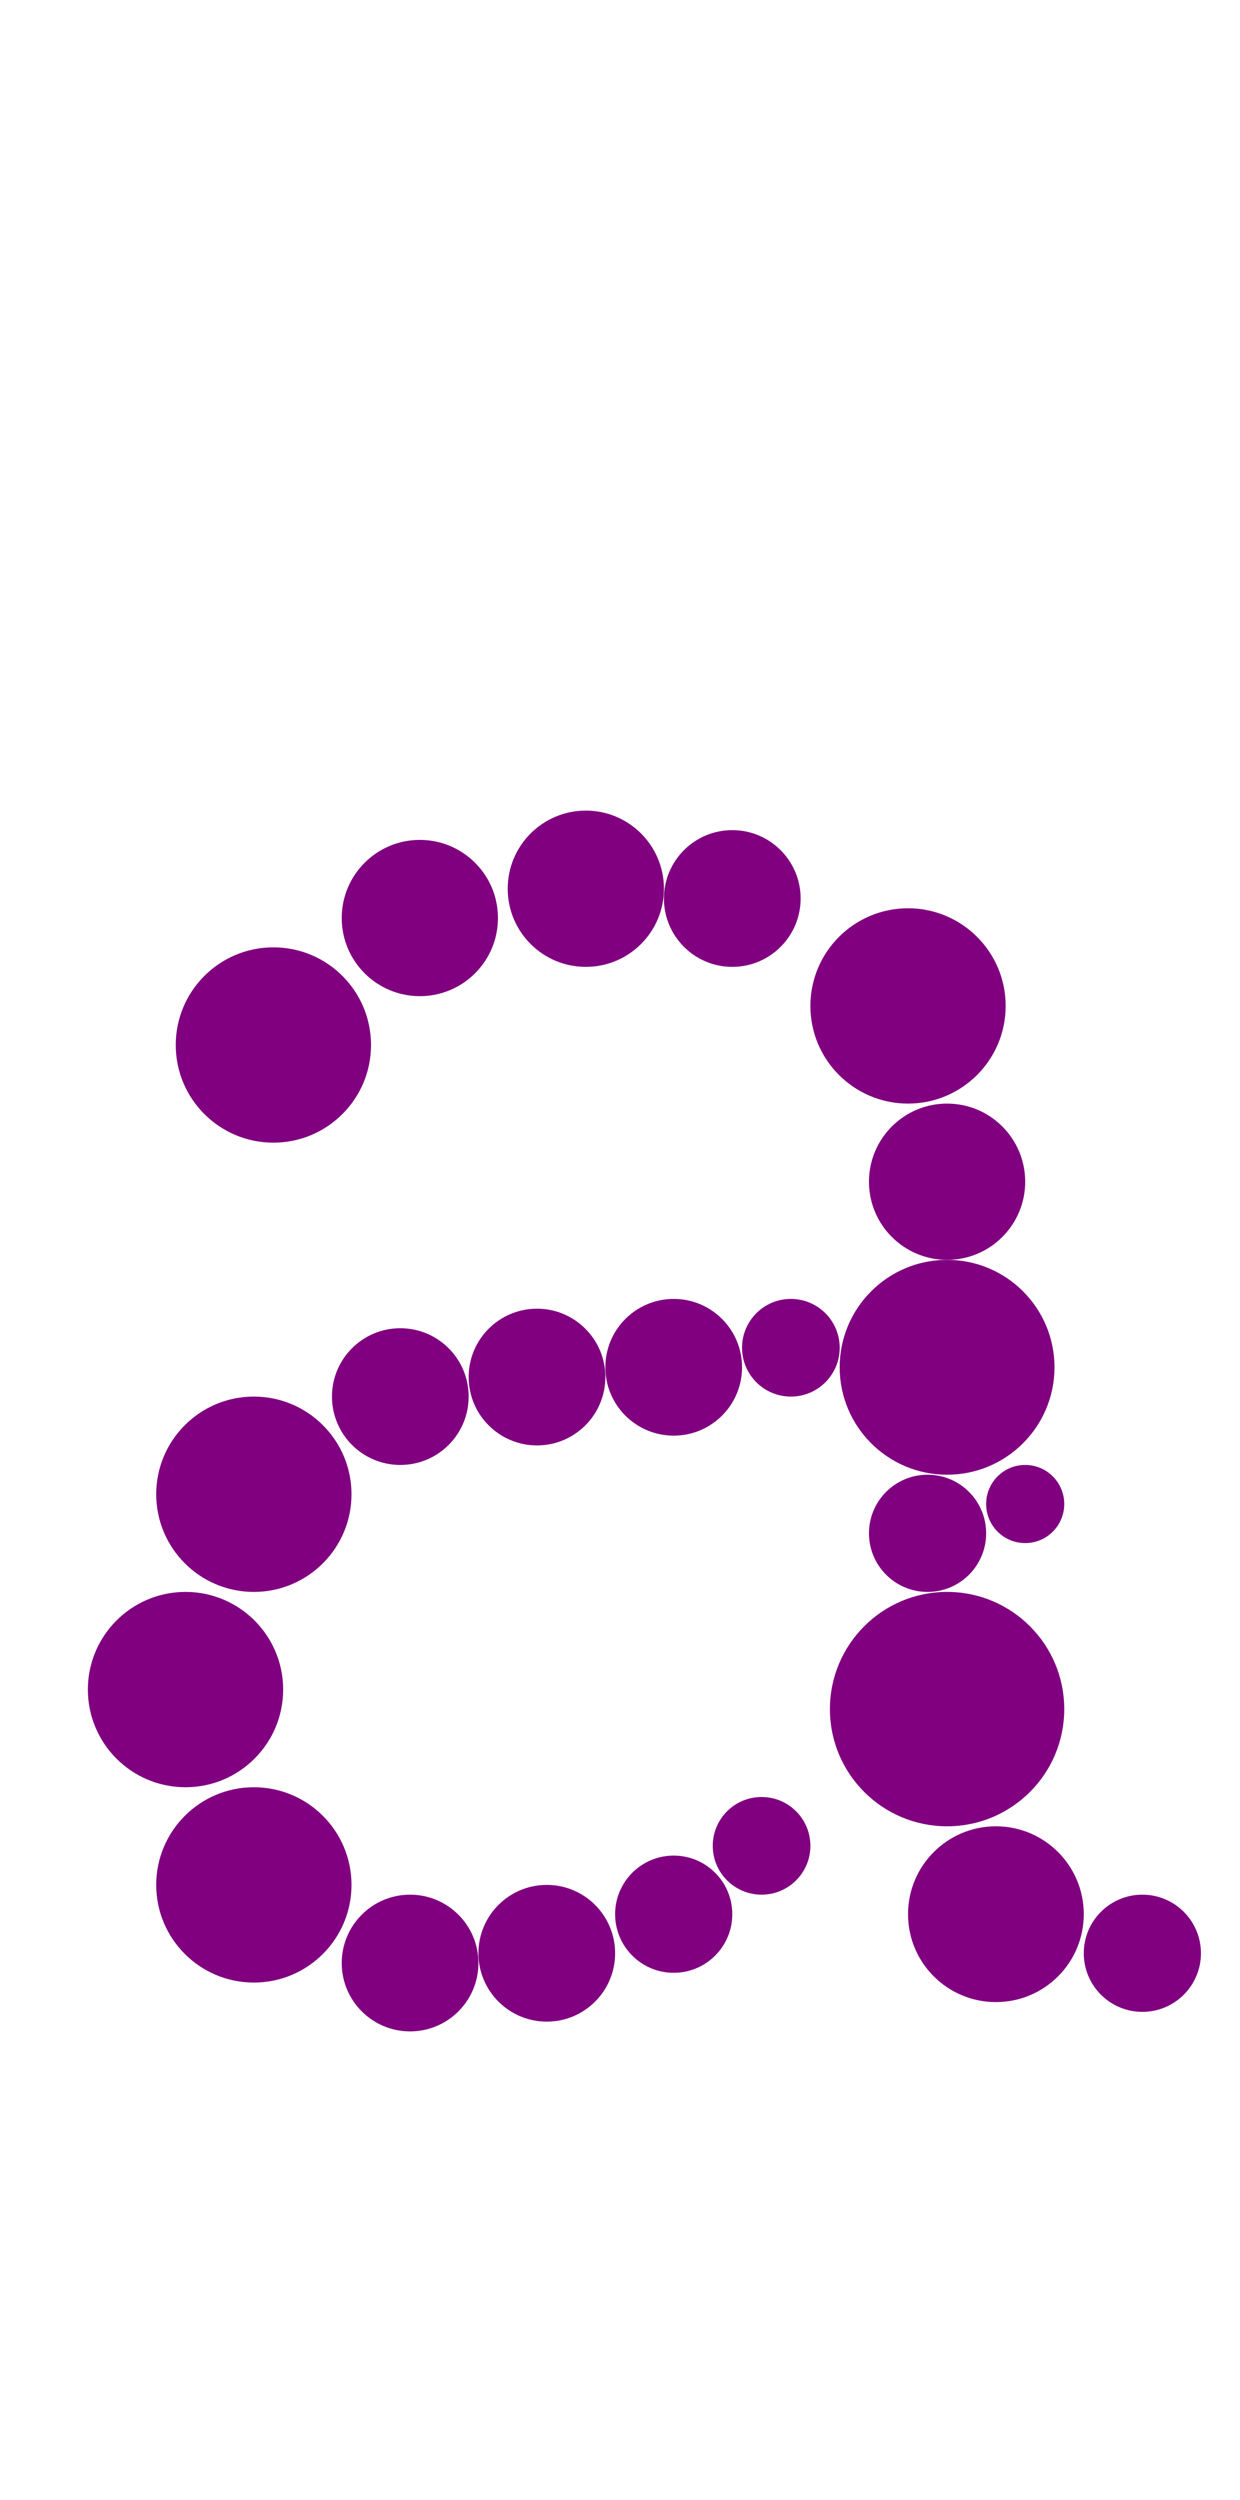 <?xml version="1.0"?>
<svg width="127" height="256">
  <circle cx="97" cy="175" r="12" fill="#800080" />
  <circle cx="97" cy="140" r="11" fill="#800080" />
  <circle cx="19" cy="173" r="10" fill="#800080" />
  <circle cx="26" cy="153" r="10" fill="#800080" />
  <circle cx="26" cy="193" r="10" fill="#800080" />
  <circle cx="28" cy="107" r="10" fill="#800080" />
  <circle cx="93" cy="103" r="10" fill="#800080" />
  <circle cx="102" cy="196" r="9" fill="#800080" />
  <circle cx="43" cy="94" r="8" fill="#800080" />
  <circle cx="60" cy="91" r="8" fill="#800080" />
  <circle cx="97" cy="121" r="8" fill="#800080" />
  <circle cx="41" cy="143" r="7" fill="#800080" />
  <circle cx="42" cy="201" r="7" fill="#800080" />
  <circle cx="55" cy="141" r="7" fill="#800080" />
  <circle cx="56" cy="200" r="7" fill="#800080" />
  <circle cx="69" cy="140" r="7" fill="#800080" />
  <circle cx="75" cy="92" r="7" fill="#800080" />
  <circle cx="69" cy="196" r="6" fill="#800080" />
  <circle cx="95" cy="157" r="6" fill="#800080" />
  <circle cx="117" cy="200" r="6" fill="#800080" />
  <circle cx="78" cy="189" r="5" fill="#800080" />
  <circle cx="81" cy="138" r="5" fill="#800080" />
  <circle cx="105" cy="154" r="4" fill="#800080" />
</svg>
